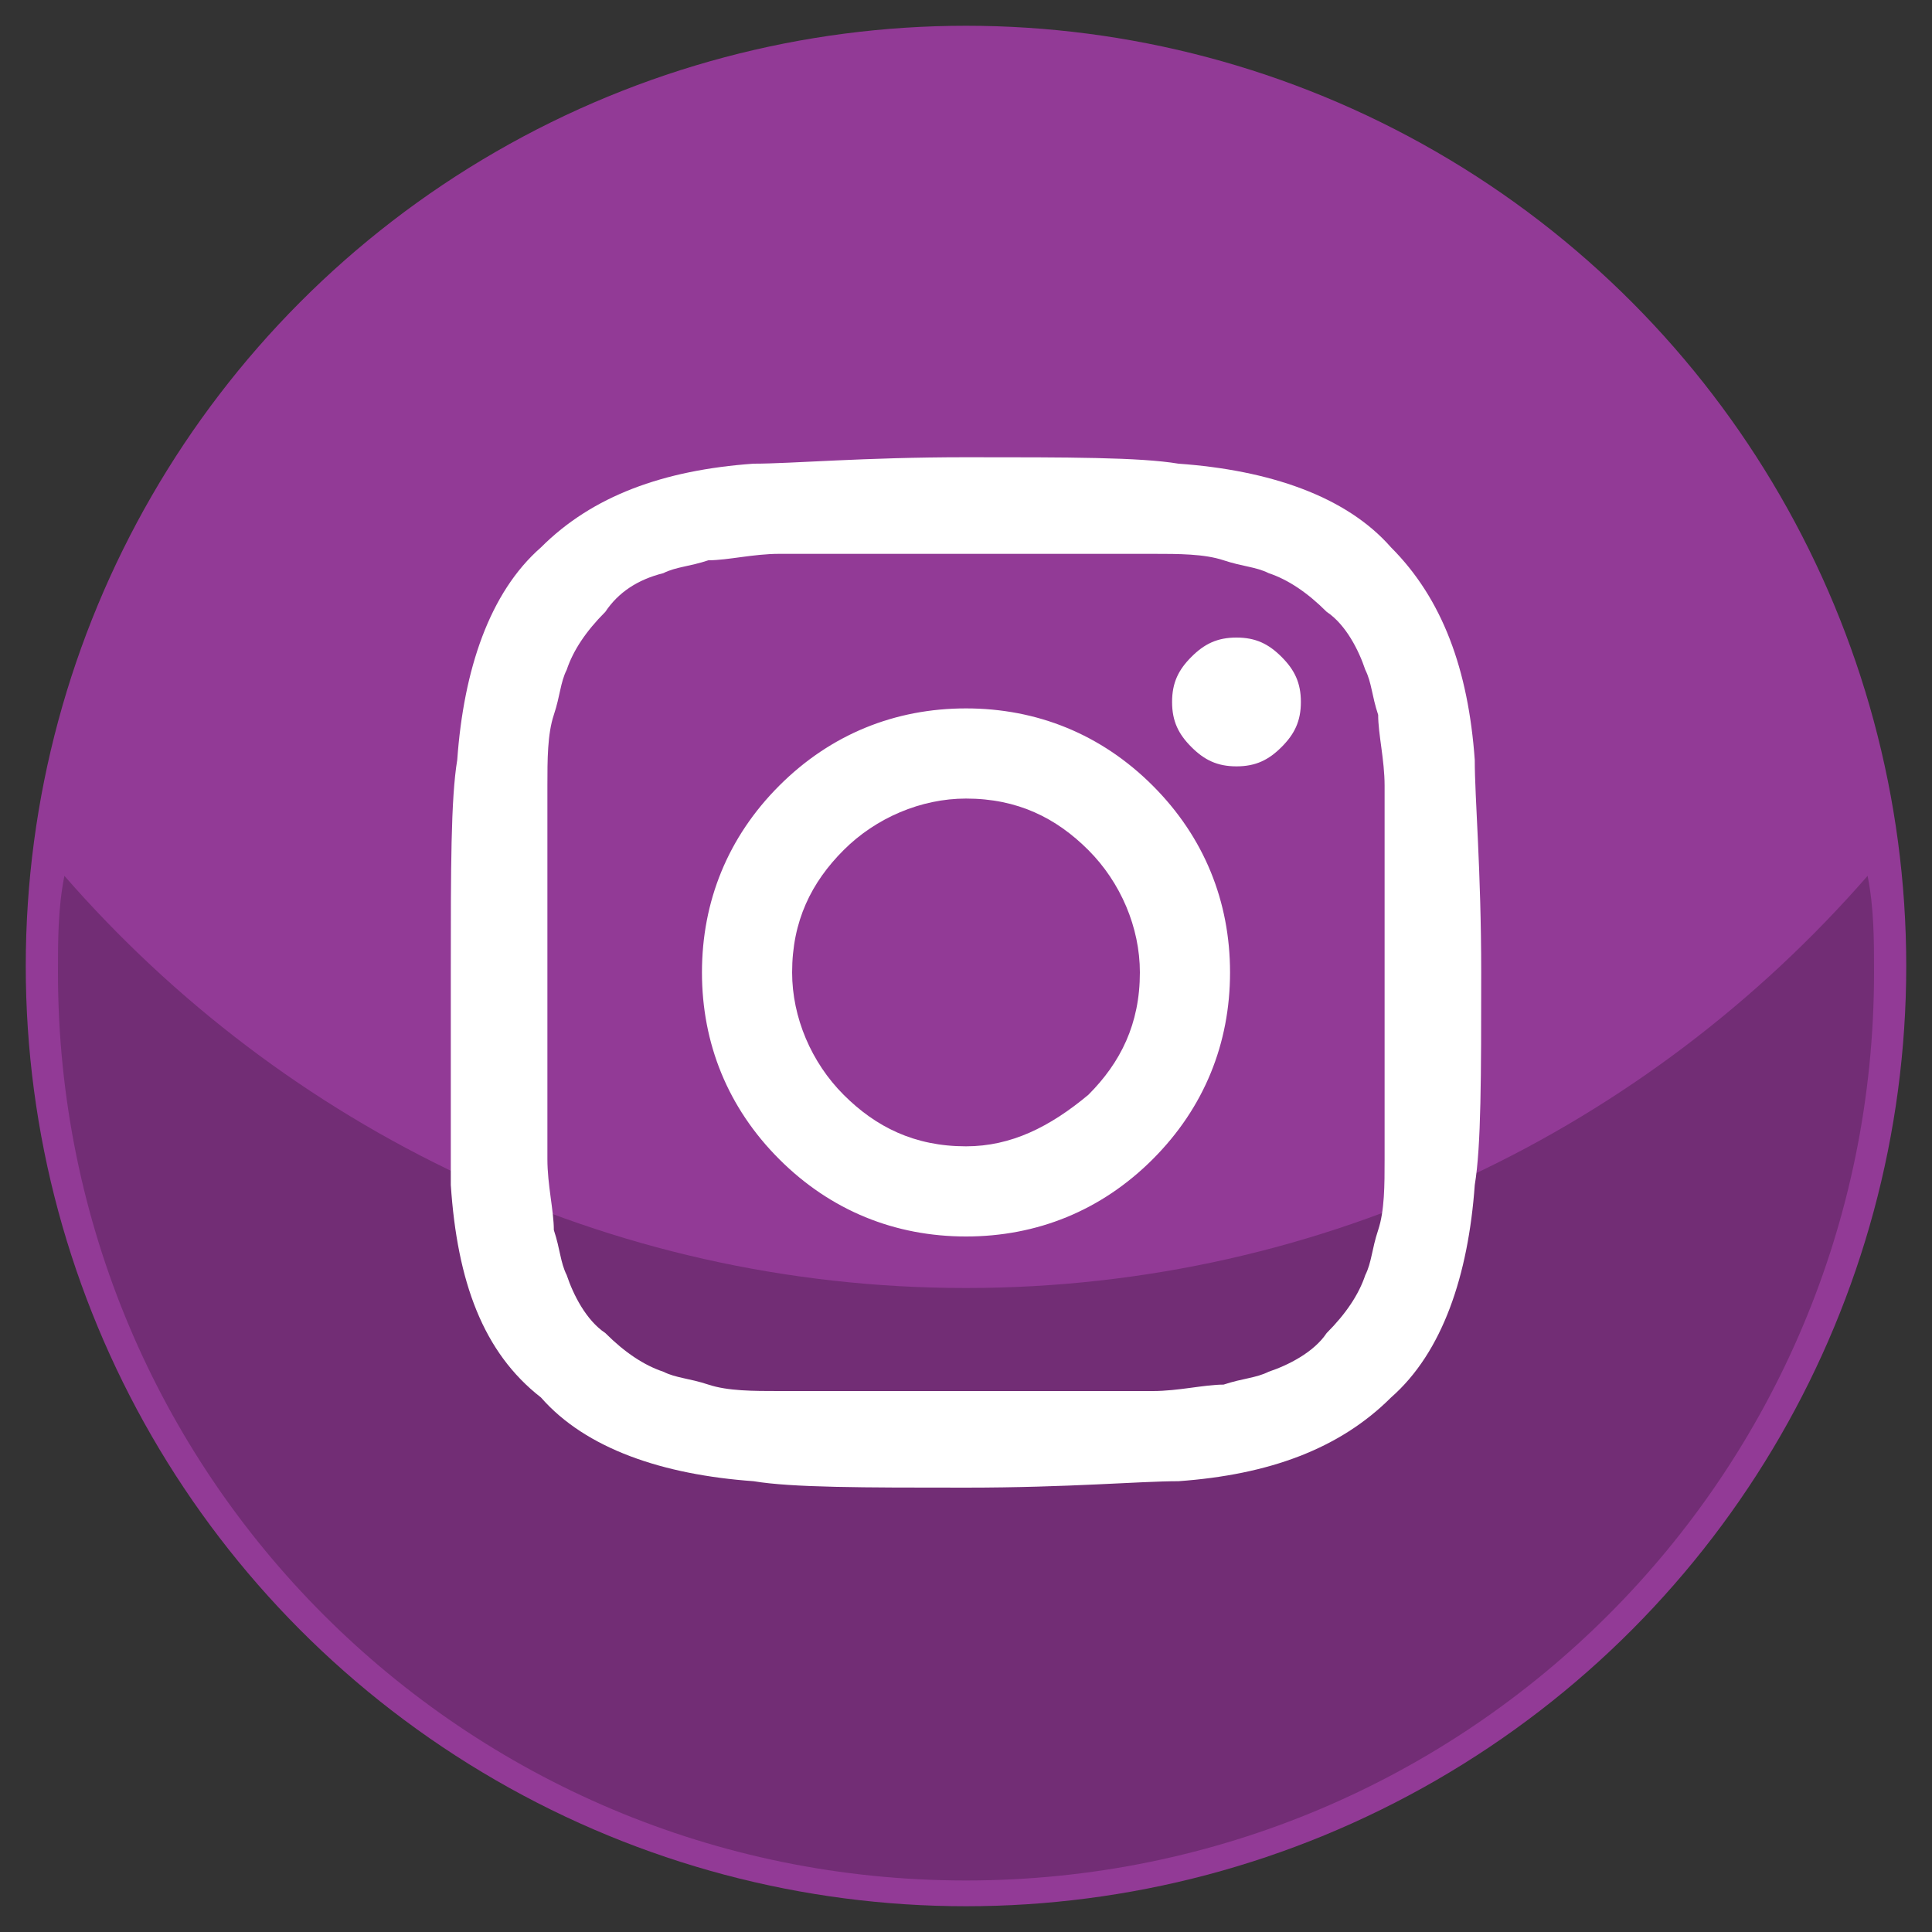 <?xml version="1.0" encoding="utf-8"?>
<!-- Generator: Adobe Illustrator 24.0.1, SVG Export Plug-In . SVG Version: 6.00 Build 0)  -->
<svg version="1.1" id="Layer_1" xmlns="http://www.w3.org/2000/svg" xmlns:xlink="http://www.w3.org/1999/xlink" x="0px" y="0px"
	 viewBox="0 0 30 30" style="enable-background:new 0 0 30 30;" xml:space="preserve">
<rect x="0" y="0" width="30" height="30" fill="#333333" stroke="none"/>
<style type="text/css">
	.st0{fill:#923A96;}
	.st1{opacity:0.22;}
	.st2{fill:#FFFFFF;}
</style>
<circle class="st0" cx="15" cy="15" r="14.6"/>
<path class="st1" d="M15,20c-5.6,0-10.6-2.5-14-6.4c-0.1,0.5-0.1,1-0.1,1.5c0,7.8,6.3,14.1,14.1,14.1s14.1-6.3,14.1-14.1
	c0-0.5,0-1-0.1-1.5C25.6,17.5,20.6,20,15,20z"/>
<path class="st2" d="M23,15.1c0,1.6,0,2.7-0.1,3.3c-0.1,1.4-0.5,2.6-1.3,3.3c-0.8,0.8-1.9,1.2-3.3,1.3c-0.6,0-1.7,0.1-3.3,0.1
	s-2.7,0-3.3-0.1c-1.4-0.1-2.6-0.5-3.3-1.3C7.5,21,7.1,19.9,7,18.4c0-0.6,0-1.7,0-3.3s0-2.7,0.1-3.3c0.1-1.4,0.5-2.6,1.3-3.3
	c0.8-0.8,1.9-1.2,3.3-1.3c0.6,0,1.7-0.1,3.3-0.1s2.7,0,3.3,0.1c1.4,0.1,2.6,0.5,3.3,1.3c0.8,0.8,1.2,1.9,1.3,3.3
	C22.9,12.4,23,13.5,23,15.1z M15.8,8.6c-0.5,0-0.7,0-0.8,0c0,0-0.3,0-0.8,0s-0.8,0-1.1,0s-0.6,0-1,0S11.3,8.7,11,8.7
	c-0.3,0.1-0.5,0.1-0.7,0.2C9.9,9,9.6,9.2,9.4,9.5c-0.3,0.3-0.5,0.6-0.6,0.9c-0.1,0.2-0.1,0.4-0.2,0.7c-0.1,0.3-0.1,0.7-0.1,1.1
	c0,0.4,0,0.8,0,1s0,0.6,0,1.1s0,0.7,0,0.8s0,0.3,0,0.8c0,0.5,0,0.8,0,1.1c0,0.2,0,0.6,0,1s0.1,0.8,0.1,1.1c0.1,0.3,0.1,0.5,0.2,0.7
	c0.1,0.3,0.3,0.7,0.6,0.9c0.3,0.3,0.6,0.5,0.9,0.6c0.2,0.1,0.4,0.1,0.7,0.2s0.7,0.1,1.1,0.1c0.4,0,0.8,0,1,0s0.6,0,1.1,0
	s0.7,0,0.8,0c0,0,0.3,0,0.8,0c0.5,0,0.8,0,1.1,0c0.2,0,0.6,0,1,0s0.8-0.1,1.1-0.1c0.3-0.1,0.5-0.1,0.7-0.2c0.3-0.1,0.7-0.3,0.9-0.6
	c0.3-0.3,0.5-0.6,0.6-0.9c0.1-0.2,0.1-0.4,0.2-0.7c0.1-0.3,0.1-0.7,0.1-1.1s0-0.8,0-1s0-0.6,0-1.1s0-0.7,0-0.8s0-0.3,0-0.8
	s0-0.8,0-1.1c0-0.2,0-0.6,0-1s-0.1-0.8-0.1-1.1c-0.1-0.3-0.1-0.5-0.2-0.7c-0.1-0.3-0.3-0.7-0.6-0.9C20.3,9.2,20,9,19.7,8.9
	c-0.2-0.1-0.4-0.1-0.7-0.2c-0.3-0.1-0.7-0.1-1.1-0.1s-0.8,0-1,0C16.6,8.6,16.3,8.6,15.8,8.6z M17.9,12.2c0.8,0.8,1.2,1.8,1.2,2.9
	s-0.4,2.1-1.2,2.9c-0.8,0.8-1.8,1.2-2.9,1.2s-2.1-0.4-2.9-1.2c-0.8-0.8-1.2-1.8-1.2-2.9s0.4-2.1,1.2-2.9c0.8-0.8,1.8-1.2,2.9-1.2
	C16.1,11,17.1,11.4,17.9,12.2z M16.9,17c0.5-0.5,0.8-1.1,0.8-1.9c0-0.7-0.3-1.4-0.8-1.9s-1.1-0.8-1.9-0.8c-0.7,0-1.4,0.3-1.9,0.8
	s-0.8,1.1-0.8,1.9c0,0.7,0.3,1.4,0.8,1.9s1.1,0.8,1.9,0.8C15.7,17.8,16.3,17.5,16.9,17z M19.9,10.2c0.2,0.2,0.3,0.4,0.3,0.7
	s-0.1,0.5-0.3,0.7c-0.2,0.2-0.4,0.3-0.7,0.3c-0.3,0-0.5-0.1-0.7-0.3s-0.3-0.4-0.3-0.7s0.1-0.5,0.3-0.7c0.2-0.2,0.4-0.3,0.7-0.3
	S19.7,10,19.9,10.2z"/>
</svg>
